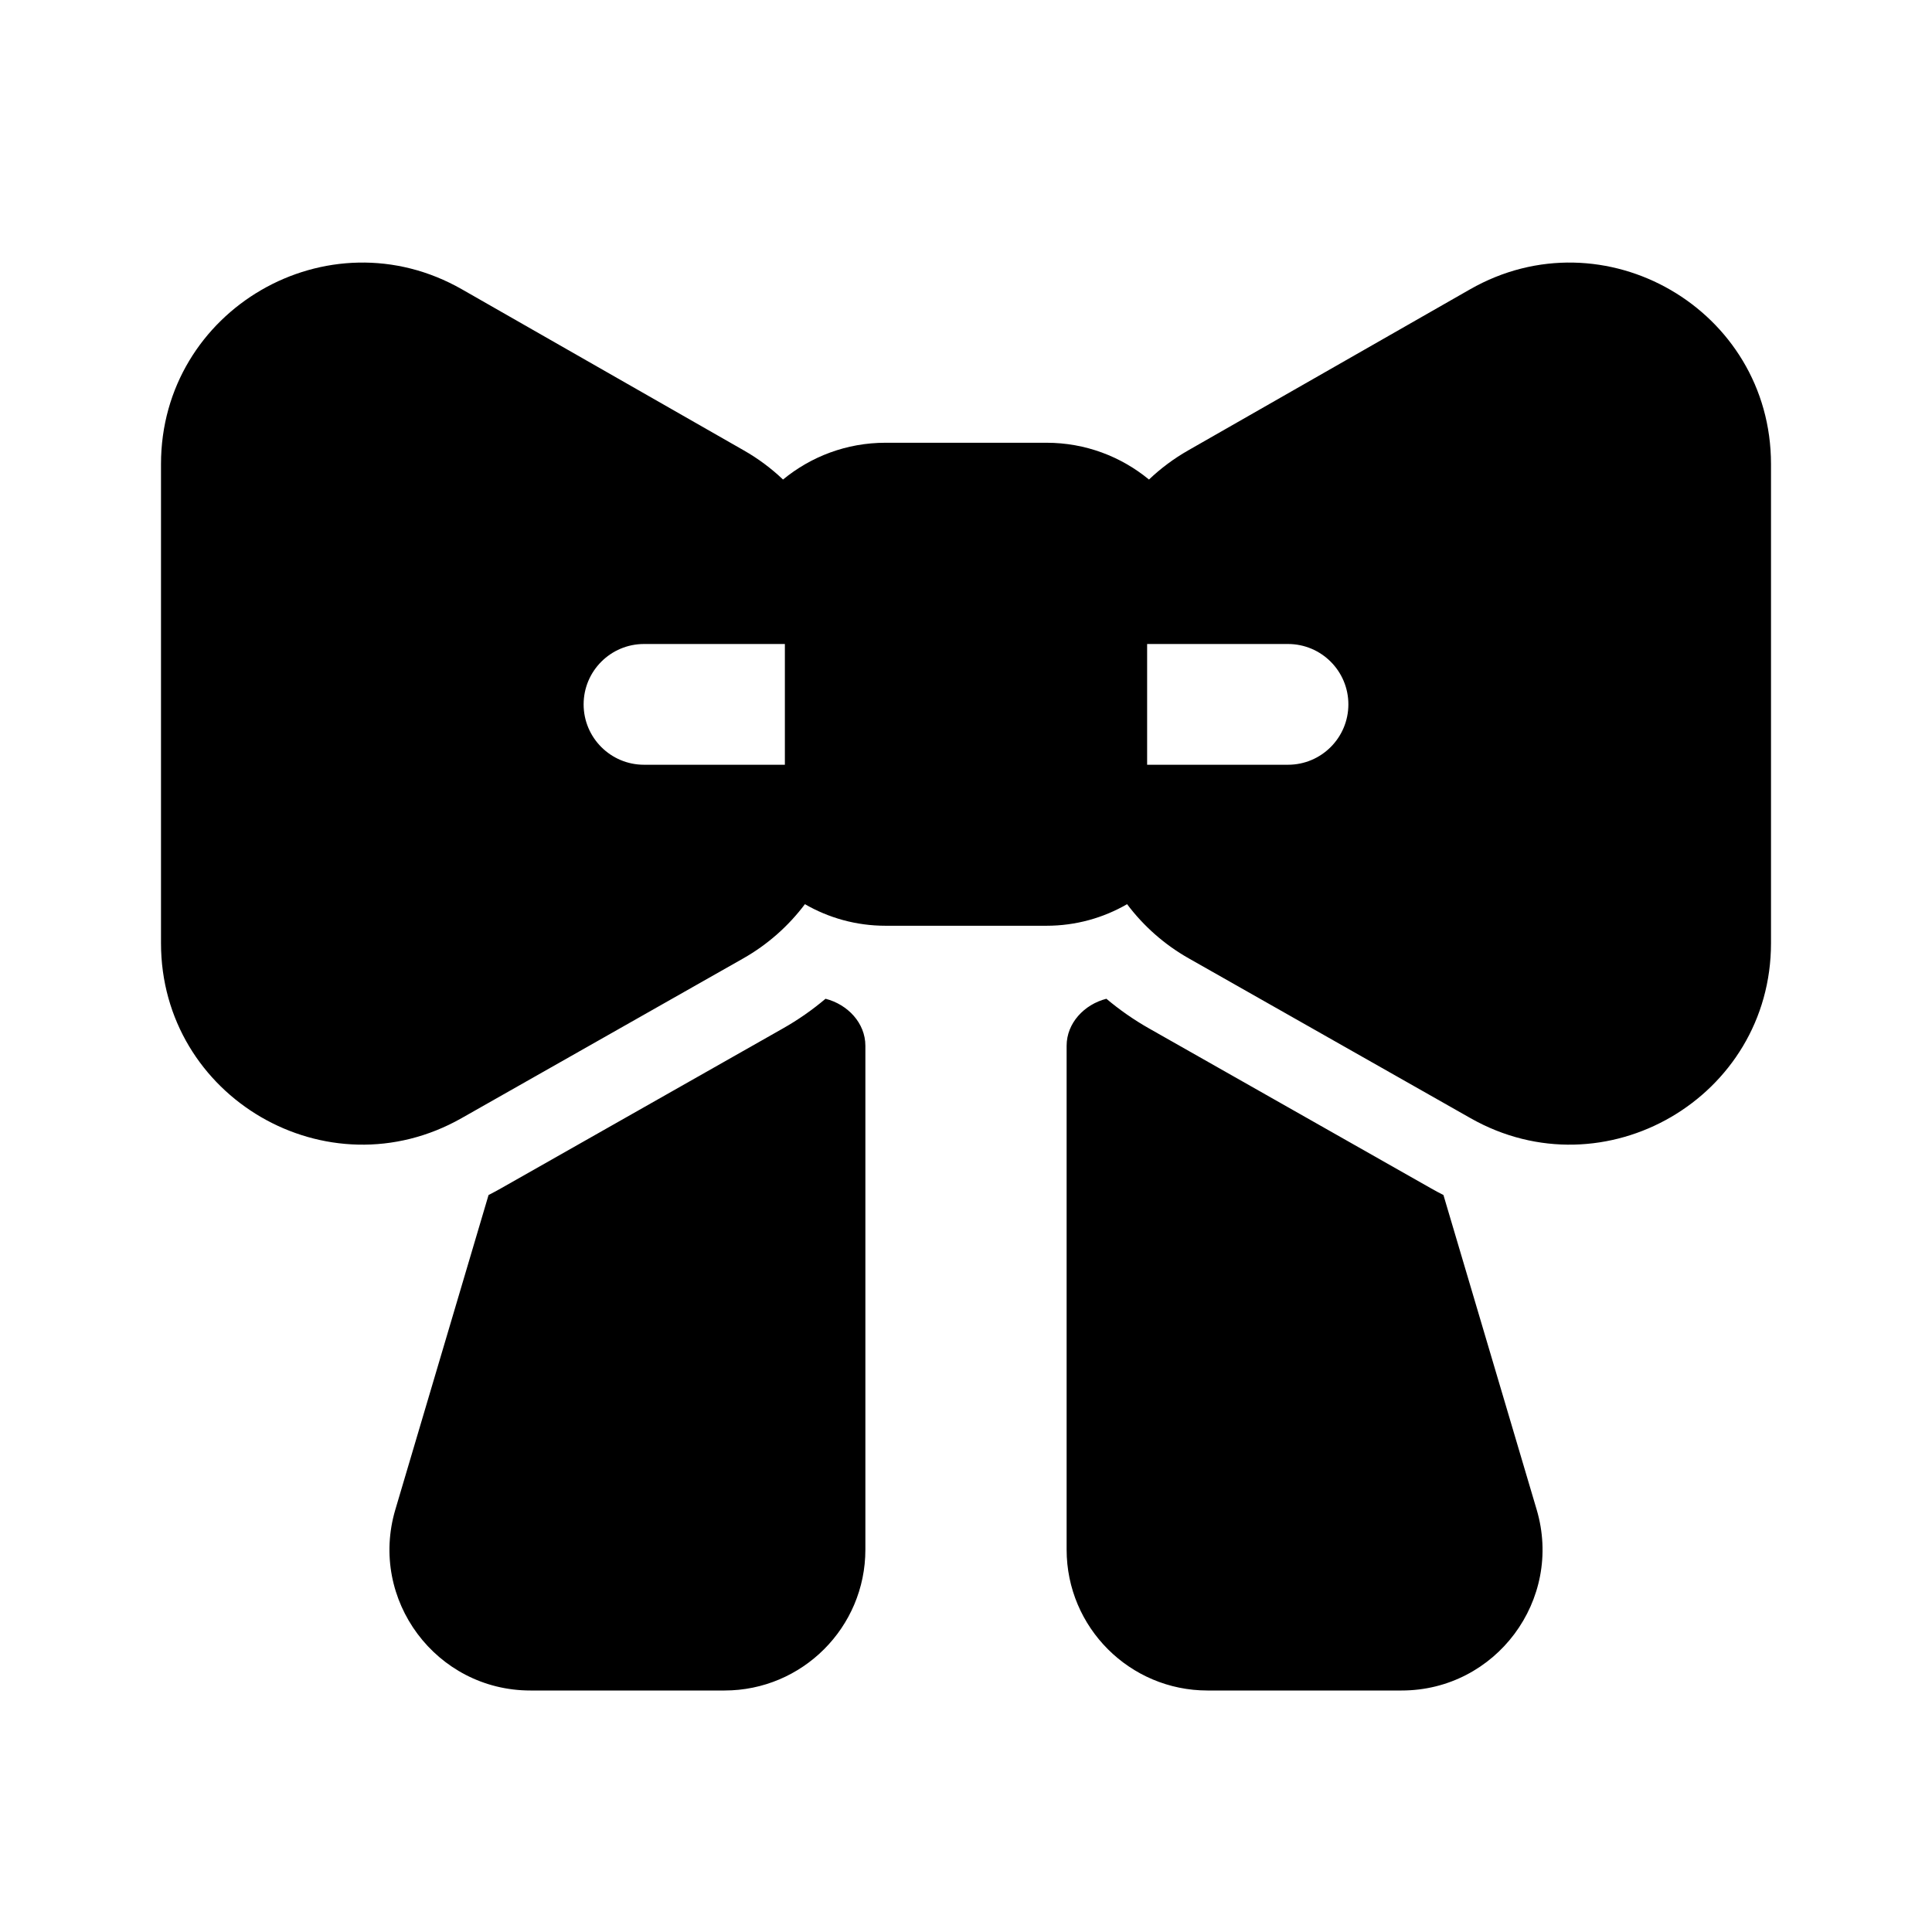 <svg width="24" height="24" viewBox="0 0 24 24" fill="none" xmlns="http://www.w3.org/2000/svg">
<path d="M2 5.765C2 3.846 4.074 2.642 5.74 3.595L9.24 5.595C9.419 5.697 9.582 5.819 9.727 5.957C10.073 5.672 10.516 5.5 11 5.5H13C13.484 5.5 13.927 5.672 14.273 5.957C14.418 5.819 14.581 5.697 14.76 5.595L18.26 3.595C19.926 2.642 22 3.846 22 5.765V11.716C22 13.632 19.933 14.836 18.267 13.89L14.767 11.905C14.463 11.733 14.204 11.502 14.001 11.232C13.707 11.402 13.365 11.5 13 11.5H11C10.635 11.5 10.293 11.402 9.999 11.232C9.796 11.502 9.537 11.733 9.234 11.905L5.734 13.89C4.067 14.836 2 13.632 2 11.716V5.765ZM8 8C7.586 8 7.25 8.336 7.25 8.75C7.25 9.164 7.586 9.5 8 9.5H9.75V8H8ZM16.75 8.75C16.75 8.336 16.414 8 16 8H14.25V9.5H16C16.414 9.5 16.75 9.164 16.75 8.75ZM9.727 12.775C9.916 12.668 10.093 12.544 10.255 12.407C10.53 12.477 10.75 12.708 10.75 12.991V19.25C10.75 20.216 9.966 21 9 21H6.589C5.419 21 4.579 19.874 4.911 18.753L6.069 14.845C6.122 14.818 6.174 14.79 6.227 14.76L9.727 12.775ZM13.744 12.407C13.47 12.477 13.25 12.708 13.25 12.991V19.25C13.25 20.216 14.034 21 15 21H17.411C18.581 21 19.421 19.874 19.089 18.753L17.931 14.845C17.878 14.818 17.825 14.79 17.773 14.76L14.273 12.775C14.084 12.668 13.907 12.544 13.744 12.407Z" fill="currentColor"/>
</svg>
